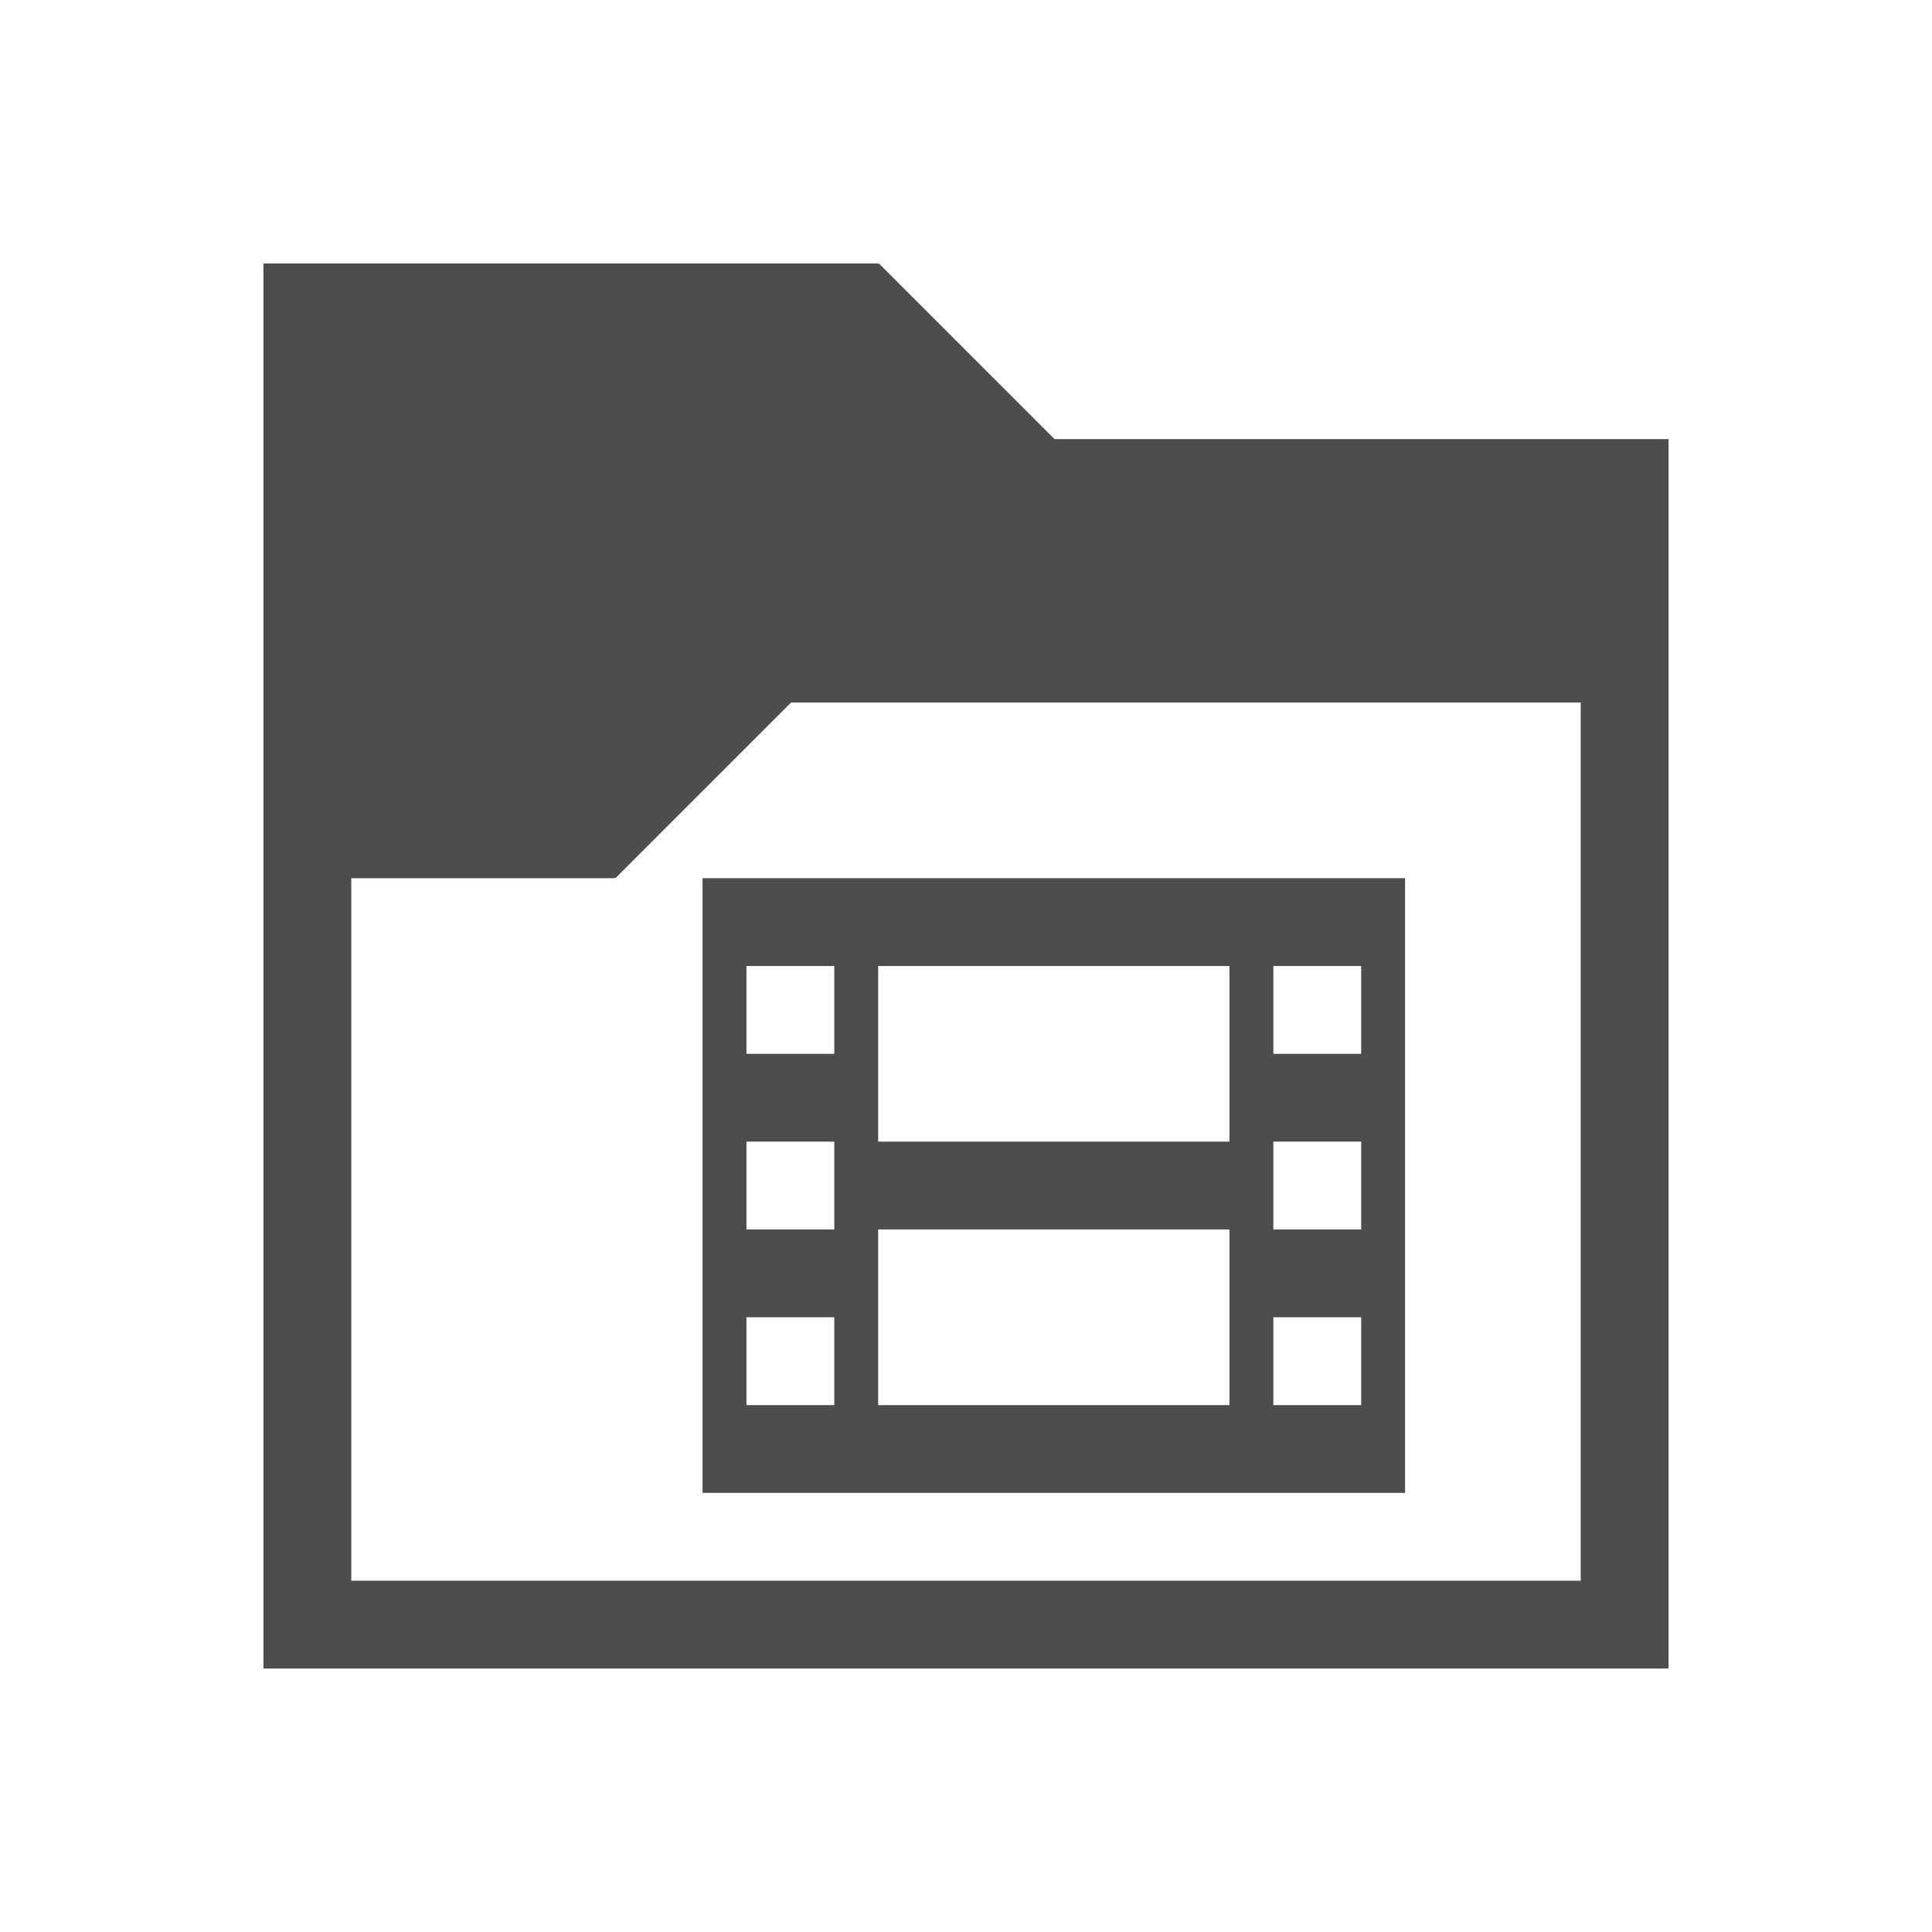 <svg version="1.1" xmlns="http://www.w3.org/2000/svg" viewBox="0 0 22 22">
<defs id="defs3051">
<style type="text/css" id="current-color-scheme">
.ColorScheme-Text {
color:#4d4d4d;
}
</style>
</defs>
<path style="fill:currentColor" d="M 3,3 V 19 H 19 V 5 h -6.992 l -2,-2 -0.008,0.008 V 3 Z m 6.008,5 h 8.992 v 10 h -14 v -8 h 3 V 9.992 l 0.008,0.008 z M 8,10 v 7 h 8 v -7 z m 0.5,1 h 1 v 1 h -1 z m 6,0 h 1 v 1 h -1 z M 10,11 h 4 v 2 h -4 z m -1.5,2 h 1 v 1 h -1 z m 6,0 h 1 v 1 h -1 z M 10,14 h 4 v 2 h -4 z m -1.5,1 h 1 v 1 h -1 z m 6,0 h 1 v 1 h -1 z" class="ColorScheme-Text"/>
</svg>
